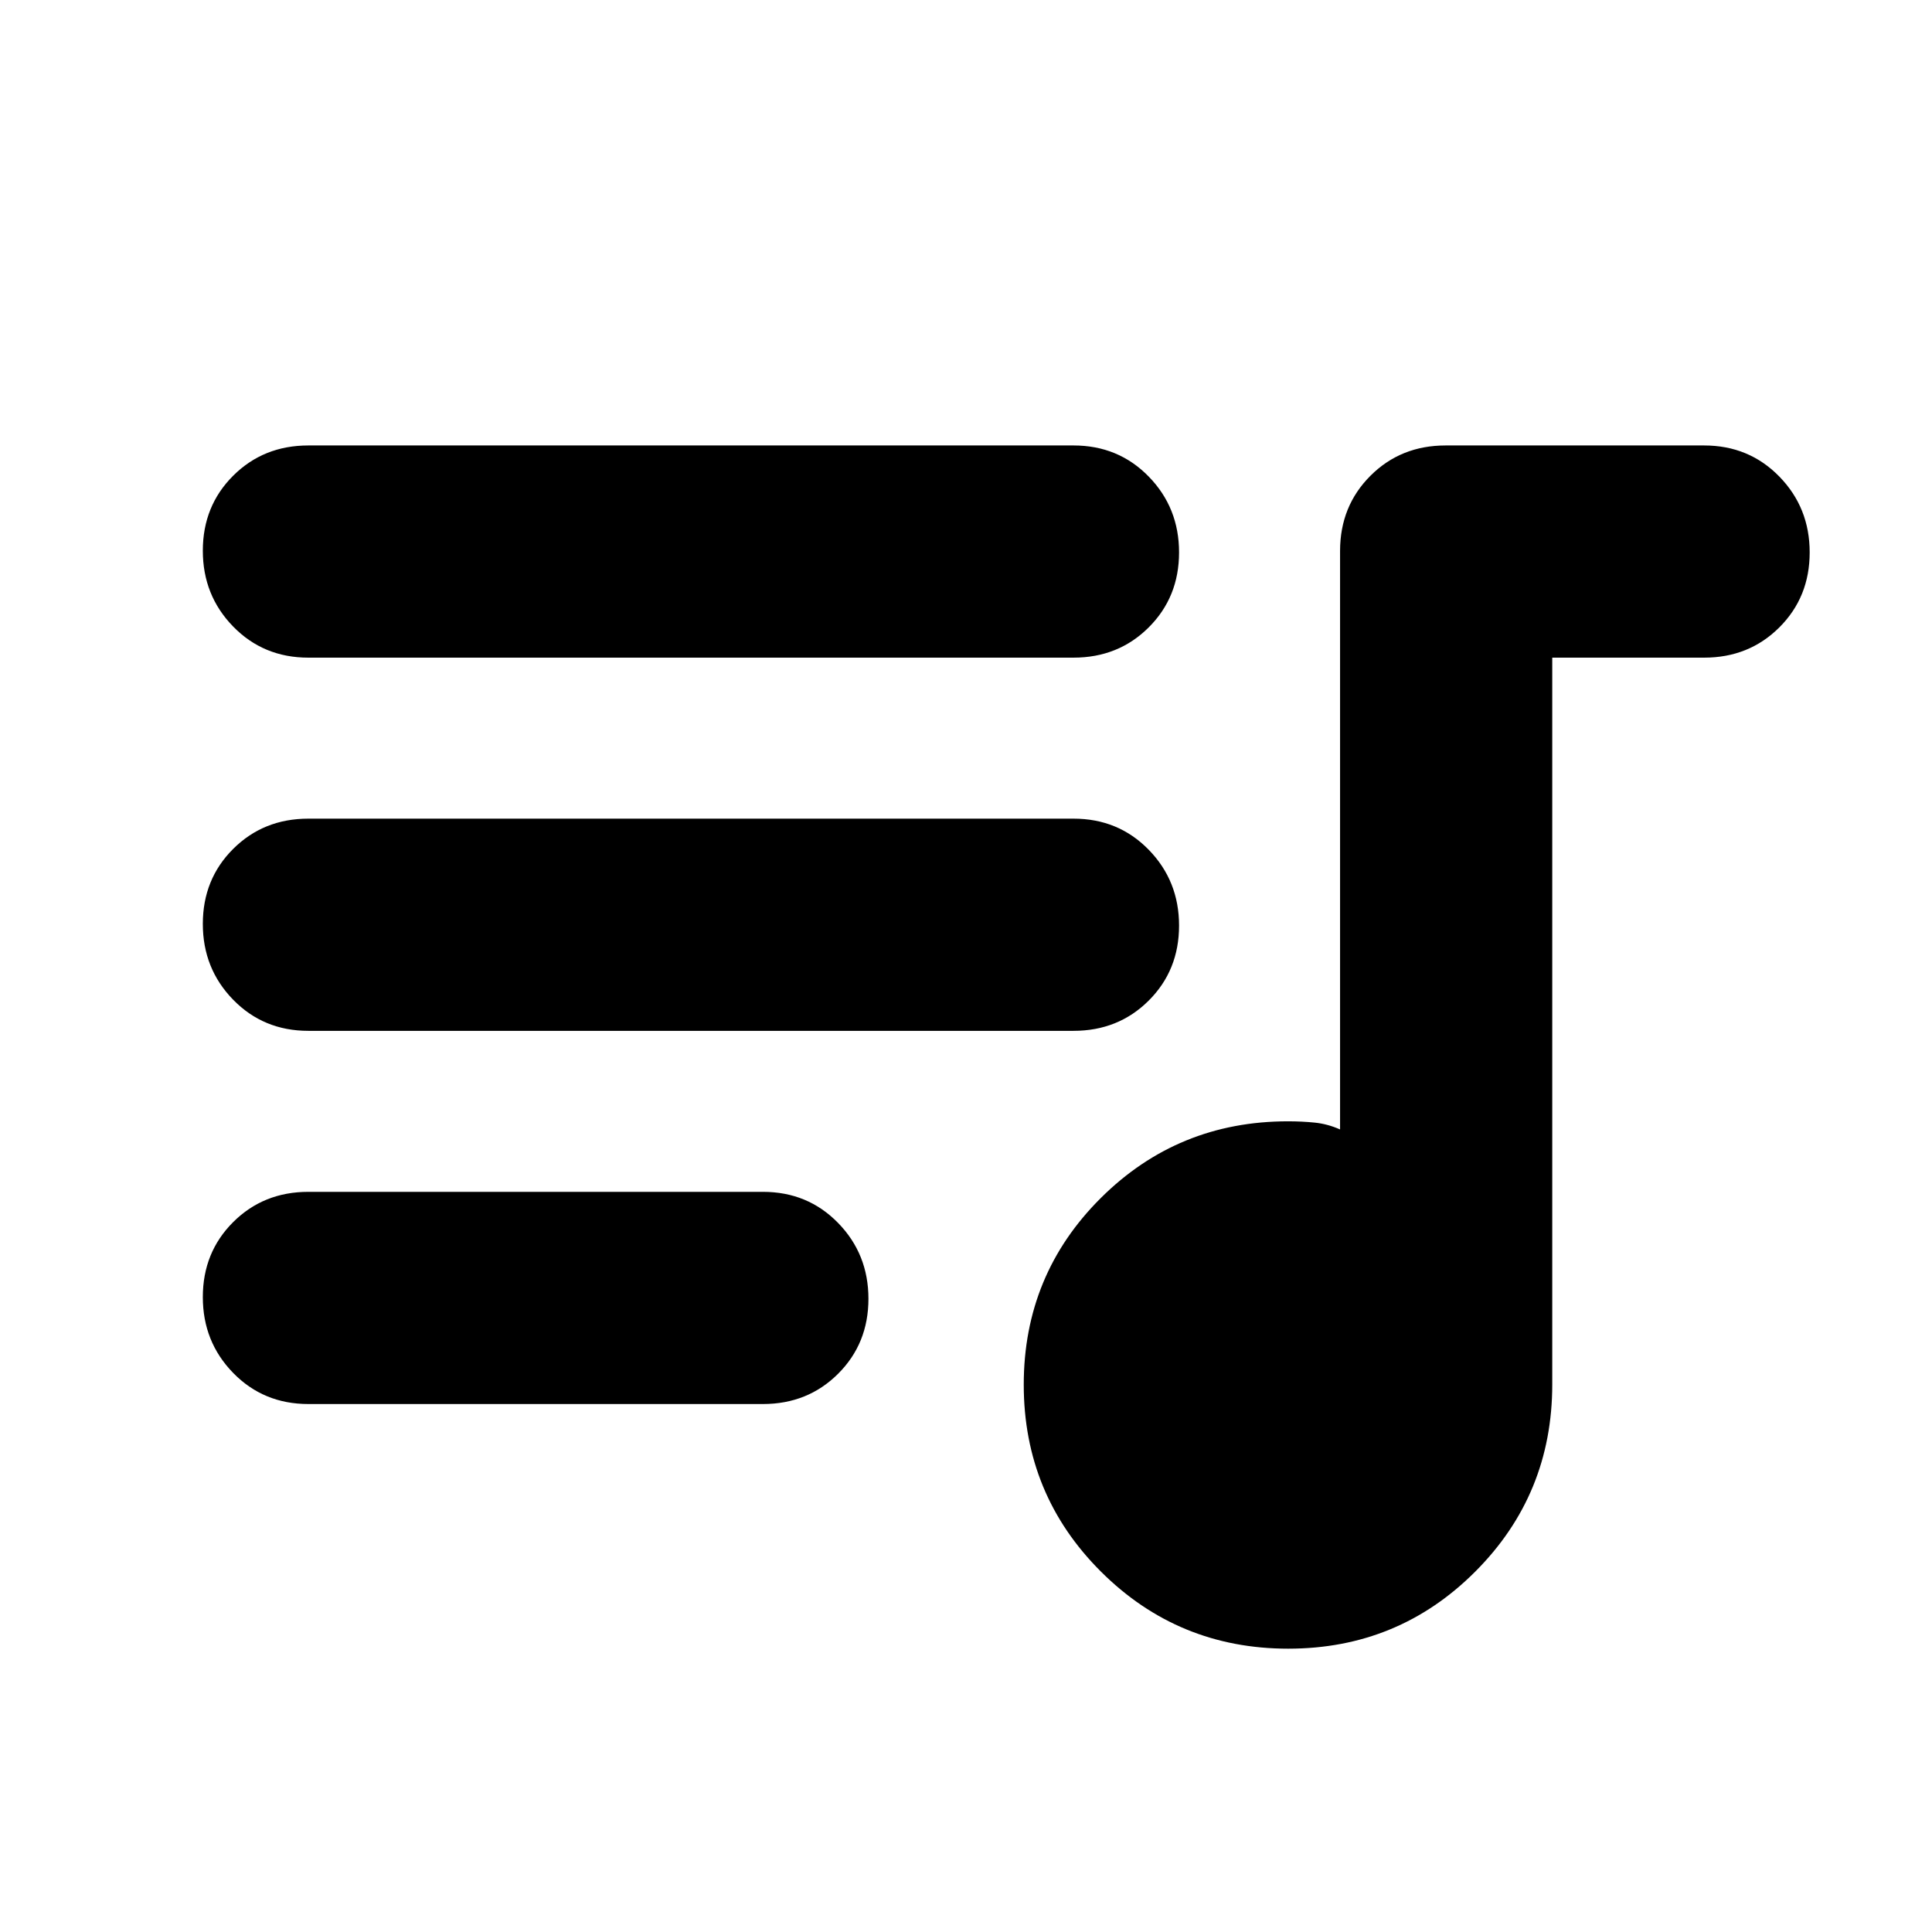 <svg xmlns="http://www.w3.org/2000/svg" height="24" viewBox="0 -960 960 960" width="24"><path d="M640.133-140.782q-54.655 0-93.046-38.258-38.392-38.259-38.392-92.914t38.297-92.763Q585.29-402.826 640-402.826q6.989 0 13.342.652 6.353.652 12.527 3.391v-287.435q0-22.285 15.075-37.36t37.36-15.075h128.479q22.285 0 37.36 15.457 15.075 15.456 15.075 37.682 0 22.226-15.075 37.262-15.075 15.035-37.36 15.035h-75.478v361.13q0 54.711-38.259 93.008-38.258 38.297-92.913 38.297ZM153.217-262.345q-22.285 0-37.36-15.457-15.075-15.456-15.075-37.682 0-22.226 15.075-37.262 15.075-15.035 37.36-15.035h225.869q22.285 0 37.36 15.457t15.075 37.683q0 22.226-15.075 37.261-15.075 15.035-37.36 15.035H153.217Zm0-185.436q-22.285 0-37.36-15.457-15.075-15.456-15.075-37.682 0-22.226 15.075-37.262 15.075-15.035 37.36-15.035h380.216q22.285 0 37.361 15.457 15.075 15.456 15.075 37.682 0 22.226-15.075 37.262-15.076 15.035-37.361 15.035H153.217Zm0-185.436q-22.285 0-37.36-15.457-15.075-15.456-15.075-37.683 0-22.226 15.075-37.261 15.075-15.035 37.36-15.035h380.216q22.285 0 37.361 15.457 15.075 15.456 15.075 37.682 0 22.226-15.075 37.262-15.076 15.035-37.361 15.035H153.217Z"/></svg>